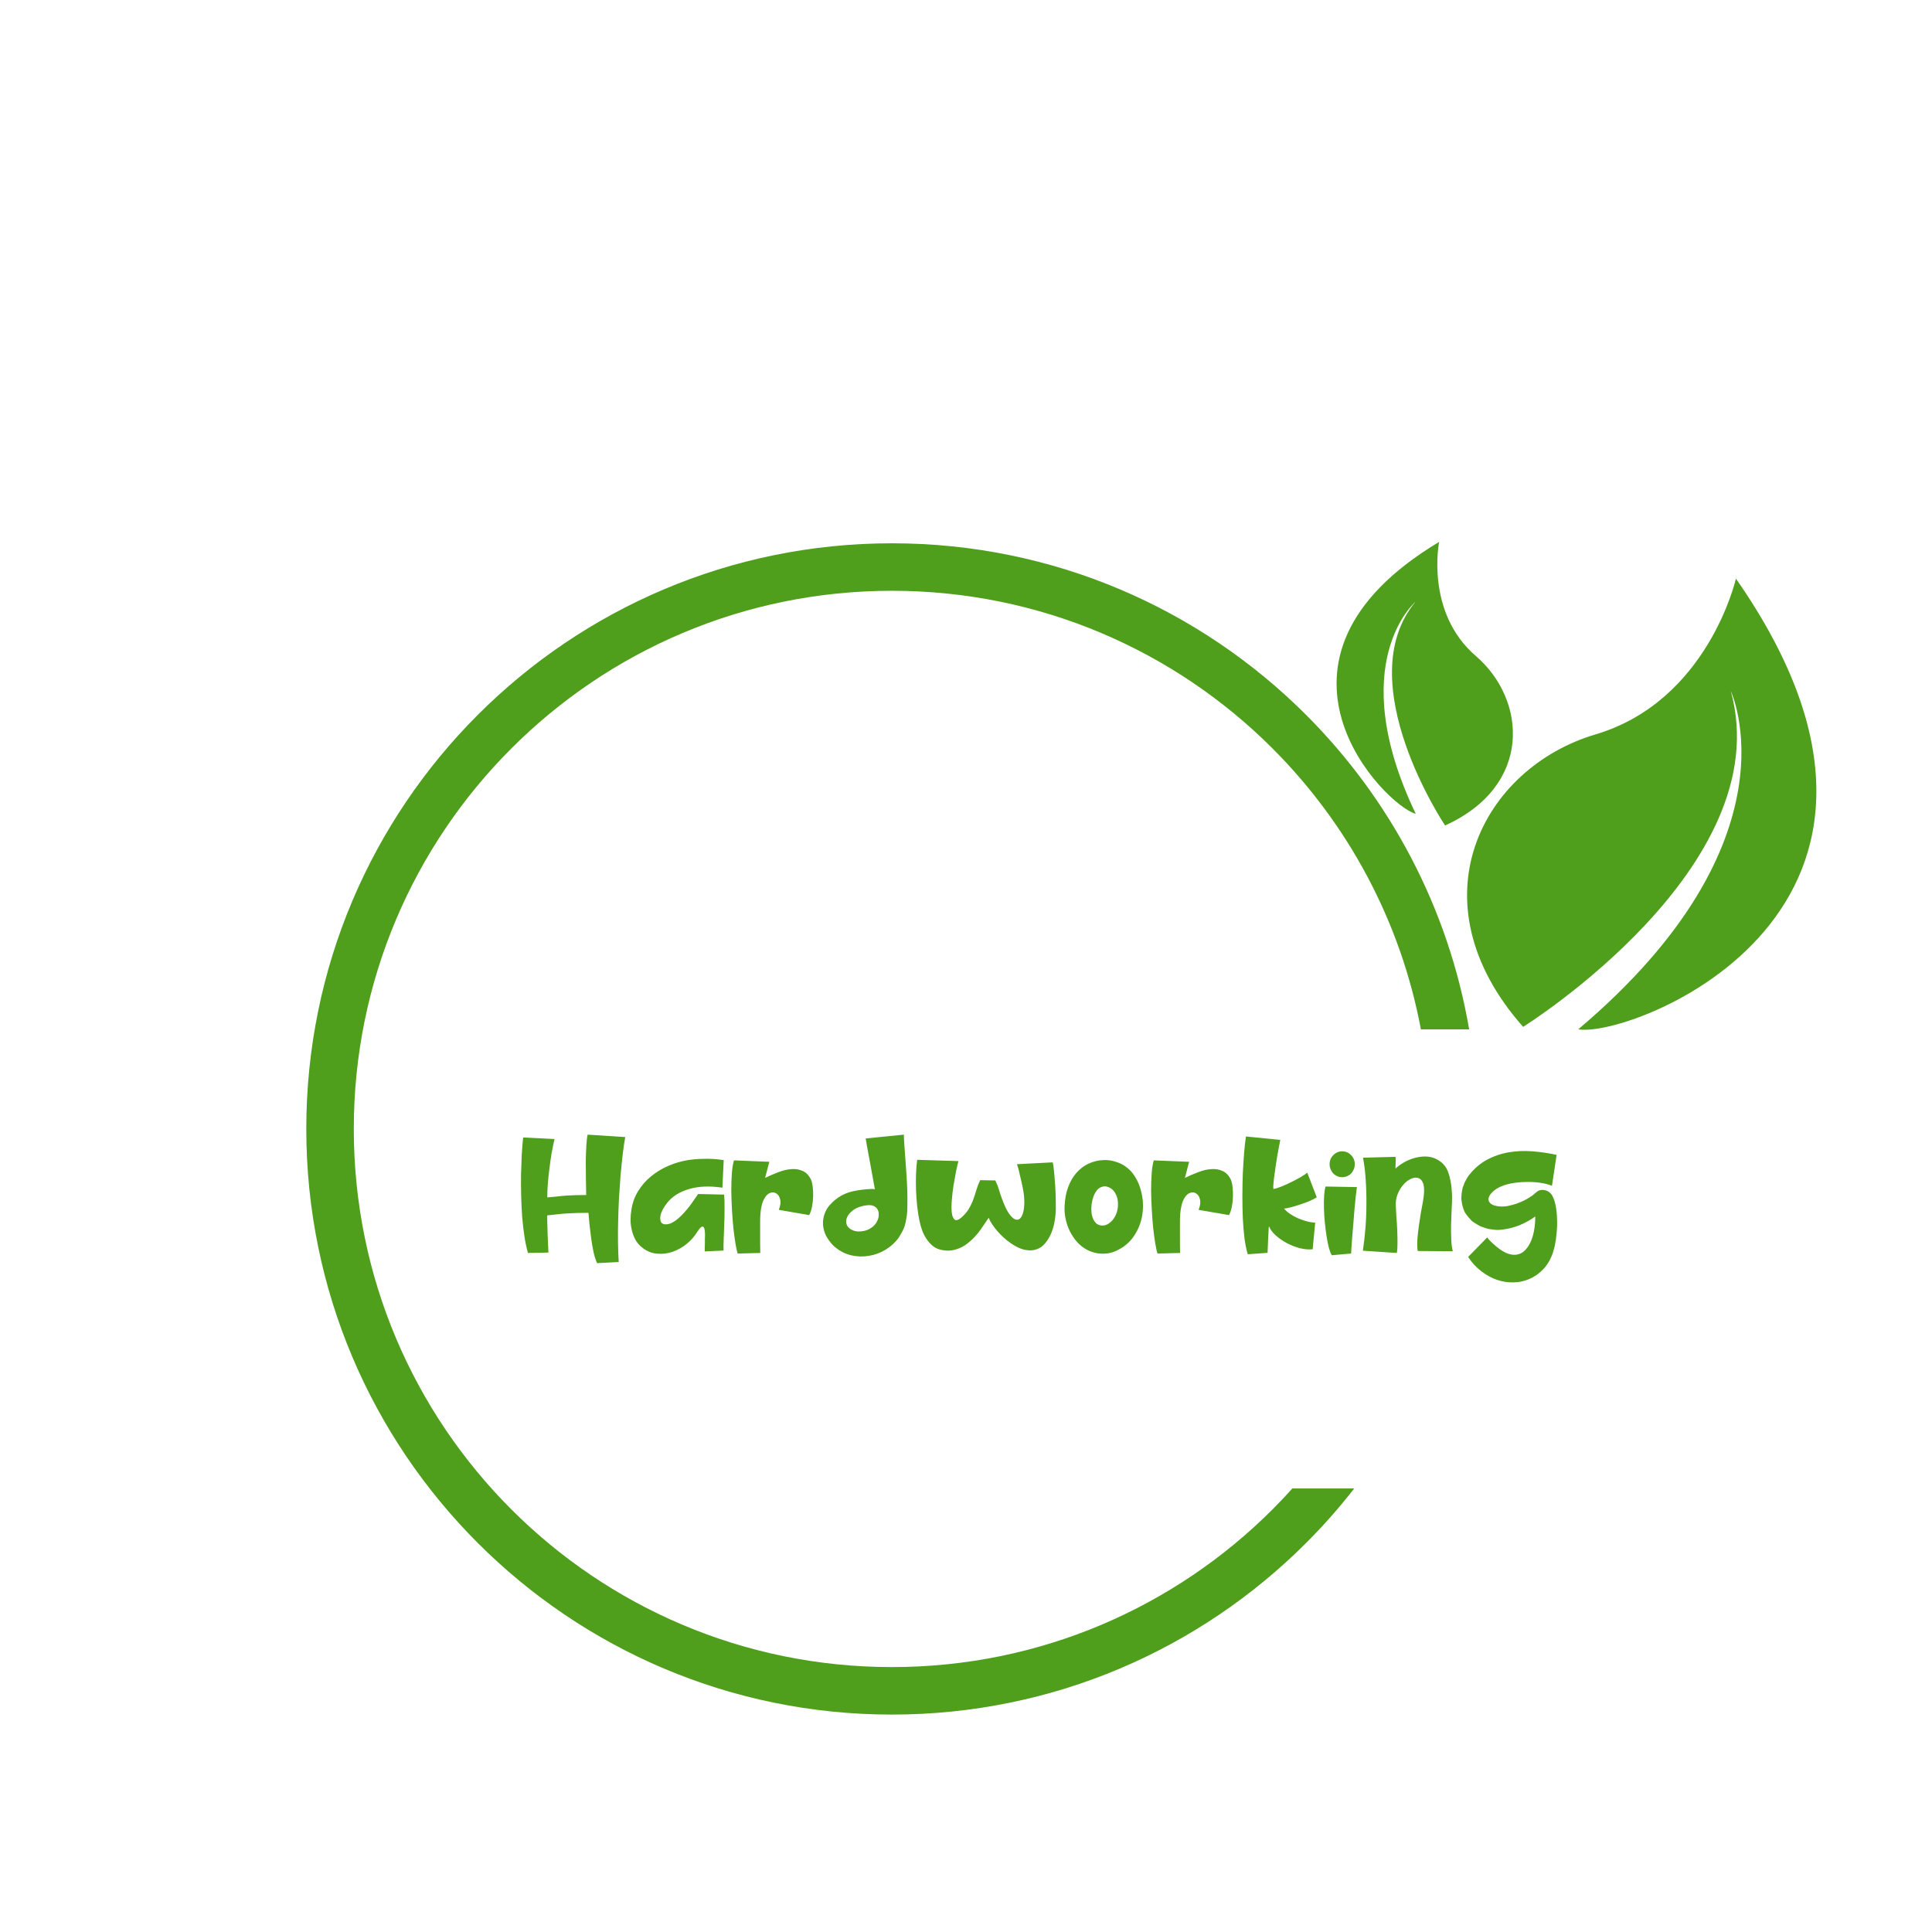 <svg width="164" height="164" viewBox="0 0 164 164" fill="none" xmlns="http://www.w3.org/2000/svg">
<g clip-path="url(#clip0_4_5289)">
<path d="M75.713 46.118C89.441 46.118 101.87 51.682 110.865 60.68C117.974 67.788 122.938 77.039 124.71 87.378H120.614C118.888 78.152 114.39 69.903 108.015 63.528C99.748 55.261 88.328 50.149 75.713 50.149C63.099 50.149 51.678 55.261 43.411 63.528C35.145 71.795 30.032 83.216 30.032 95.83C30.032 108.445 35.145 119.865 43.411 128.132C51.678 136.399 63.099 141.512 75.713 141.512C88.328 141.512 99.748 136.399 108.015 128.132C108.594 127.554 109.156 126.958 109.704 126.351H114.956C113.688 127.979 112.322 129.526 110.865 130.982C101.87 139.978 89.441 145.544 75.713 145.544C61.986 145.544 49.557 139.98 40.561 130.982C31.565 121.987 26 109.558 26 95.83C26 82.103 31.564 69.674 40.561 60.678C49.557 51.682 61.984 46.118 75.713 46.118Z" fill="#4F9E1C"/>
<path fill-rule="evenodd" clip-rule="evenodd" d="M133.972 87.375C138.51 88.151 166.984 77.266 147.357 49.118C147.357 49.118 144.998 59.507 135.435 62.341C125.871 65.174 119.818 76.443 129.292 87.167C129.292 87.167 151.051 73.59 146.922 58.669C146.922 58.667 152.921 71.362 133.972 87.375Z" fill="#4F9E1C"/>
<path fill-rule="evenodd" clip-rule="evenodd" d="M120.179 69.083C117.63 68.425 105.335 56.078 122.163 46C122.163 46 120.958 51.969 125.281 55.688C129.604 59.407 130.119 66.7 122.667 70.072C122.667 70.072 114.504 57.895 120.151 51.083C120.153 51.081 114.051 56.296 120.179 69.083Z" fill="#4F9E1C"/>
<path d="M50.684 107.224C50.572 106.984 50.472 106.672 50.384 106.288C50.304 105.904 50.236 105.508 50.18 105.1C50.124 104.684 50.076 104.284 50.036 103.9C50.004 103.516 49.976 103.2 49.952 102.952C49.616 102.952 49.304 102.956 49.016 102.964C48.736 102.972 48.46 102.984 48.188 103C47.916 103.016 47.64 103.04 47.36 103.072C47.08 103.096 46.776 103.128 46.448 103.168C46.448 103.352 46.452 103.584 46.46 103.864C46.468 104.144 46.476 104.432 46.484 104.728C46.5 105.024 46.512 105.316 46.52 105.604C46.528 105.884 46.54 106.124 46.556 106.324L44.816 106.36C44.696 105.936 44.596 105.464 44.516 104.944C44.436 104.416 44.372 103.864 44.324 103.288C44.284 102.704 44.256 102.112 44.24 101.512C44.224 100.904 44.22 100.308 44.228 99.724C44.244 99.14 44.264 98.58 44.288 98.044C44.32 97.5 44.36 97.004 44.408 96.556L47.072 96.688C46.984 97.056 46.9 97.464 46.82 97.912C46.748 98.36 46.684 98.812 46.628 99.268C46.572 99.716 46.528 100.152 46.496 100.576C46.464 100.992 46.452 101.348 46.46 101.644C46.78 101.612 47.072 101.584 47.336 101.56C47.6 101.528 47.856 101.504 48.104 101.488C48.352 101.472 48.608 101.46 48.872 101.452C49.136 101.444 49.432 101.44 49.76 101.44C49.752 101.016 49.744 100.552 49.736 100.048C49.728 99.536 49.724 99.04 49.724 98.56C49.732 98.08 49.748 97.64 49.772 97.24C49.796 96.84 49.832 96.532 49.88 96.316L53.072 96.52C52.992 96.968 52.92 97.472 52.856 98.032C52.792 98.584 52.732 99.168 52.676 99.784C52.628 100.4 52.584 101.036 52.544 101.692C52.512 102.34 52.488 102.984 52.472 103.624C52.456 104.256 52.452 104.872 52.46 105.472C52.468 106.064 52.488 106.616 52.52 107.128L50.684 107.224ZM61.468 101.404C61.5 101.756 61.512 102.152 61.504 102.592C61.504 103.032 61.496 103.472 61.48 103.912C61.464 104.352 61.448 104.772 61.432 105.172C61.416 105.564 61.412 105.892 61.42 106.156L59.824 106.228C59.824 106.172 59.824 106.08 59.824 105.952C59.832 105.824 59.836 105.692 59.836 105.556C59.836 105.412 59.836 105.276 59.836 105.148C59.844 105.02 59.848 104.924 59.848 104.86C59.848 104.428 59.792 104.184 59.68 104.128C59.576 104.072 59.408 104.224 59.176 104.584C58.96 104.944 58.668 105.276 58.3 105.58C57.94 105.876 57.544 106.1 57.112 106.252C56.688 106.404 56.248 106.46 55.792 106.42C55.336 106.388 54.912 106.216 54.52 105.904C54.288 105.728 54.1 105.516 53.956 105.268C53.82 105.02 53.716 104.752 53.644 104.464C53.572 104.176 53.532 103.884 53.524 103.588C53.524 103.284 53.548 102.988 53.596 102.7C53.684 102.116 53.876 101.584 54.172 101.104C54.468 100.624 54.832 100.208 55.264 99.856C55.704 99.496 56.192 99.2 56.728 98.968C57.264 98.736 57.82 98.572 58.396 98.476C58.812 98.412 59.272 98.376 59.776 98.368C60.288 98.352 60.84 98.388 61.432 98.476L61.324 100.816C60.22 100.656 59.272 100.696 58.48 100.936C57.696 101.168 57.088 101.548 56.656 102.076C56.32 102.5 56.124 102.868 56.068 103.18C56.012 103.484 56.052 103.7 56.188 103.828C56.332 103.948 56.552 103.964 56.848 103.876C57.144 103.78 57.48 103.544 57.856 103.168C58.152 102.864 58.42 102.548 58.66 102.22C58.9 101.884 59.1 101.596 59.26 101.356L61.468 101.404ZM66.109 102.7C66.245 102.356 66.284 102.064 66.228 101.824C66.172 101.584 66.069 101.416 65.916 101.32C65.772 101.216 65.605 101.192 65.412 101.248C65.221 101.304 65.052 101.452 64.909 101.692C64.796 101.876 64.713 102.092 64.656 102.34C64.6 102.58 64.564 102.816 64.549 103.048C64.532 103.248 64.525 103.496 64.525 103.792C64.525 104.08 64.525 104.38 64.525 104.692C64.525 105.004 64.525 105.308 64.525 105.604C64.532 105.9 64.537 106.152 64.537 106.36L62.617 106.408C62.56 106.24 62.501 105.968 62.437 105.592C62.373 105.208 62.312 104.772 62.257 104.284C62.209 103.796 62.169 103.276 62.136 102.724C62.105 102.164 62.084 101.62 62.077 101.092C62.077 100.564 62.093 100.072 62.124 99.616C62.157 99.16 62.217 98.788 62.304 98.5L65.305 98.62C65.296 98.652 65.276 98.728 65.245 98.848C65.213 98.968 65.177 99.104 65.136 99.256C65.105 99.4 65.069 99.54 65.028 99.676C64.989 99.812 64.96 99.916 64.945 99.988C65.305 99.812 65.677 99.652 66.061 99.508C66.445 99.356 66.808 99.268 67.153 99.244C67.504 99.212 67.825 99.26 68.112 99.388C68.409 99.508 68.648 99.748 68.832 100.108C68.904 100.26 68.957 100.468 68.989 100.732C69.02 100.996 69.032 101.276 69.025 101.572C69.016 101.868 68.984 102.156 68.928 102.436C68.873 102.716 68.793 102.952 68.689 103.144L66.109 102.7ZM76.725 96.316C76.725 96.5 76.737 96.764 76.761 97.108C76.785 97.444 76.813 97.828 76.845 98.26C76.877 98.684 76.909 99.136 76.941 99.616C76.973 100.088 76.997 100.552 77.013 101.008C77.029 101.456 77.033 101.88 77.025 102.28C77.025 102.672 77.005 103 76.965 103.264C76.941 103.424 76.913 103.58 76.881 103.732C76.849 103.884 76.805 104.04 76.749 104.2C76.685 104.36 76.609 104.516 76.521 104.668C76.441 104.812 76.357 104.952 76.269 105.088C75.973 105.488 75.605 105.82 75.165 106.084C74.733 106.348 74.269 106.52 73.773 106.6C73.285 106.688 72.789 106.676 72.285 106.564C71.781 106.452 71.317 106.22 70.893 105.868C70.757 105.756 70.637 105.636 70.533 105.508C70.429 105.38 70.333 105.248 70.245 105.112C70.109 104.904 70.009 104.68 69.945 104.44C69.881 104.2 69.853 103.956 69.861 103.708C69.877 103.46 69.929 103.22 70.017 102.988C70.105 102.748 70.237 102.524 70.413 102.316C70.597 102.108 70.785 101.932 70.977 101.788C71.385 101.468 71.853 101.248 72.381 101.128C72.917 101.008 73.473 100.94 74.049 100.924C74.089 100.932 74.125 100.936 74.157 100.936C74.189 100.936 74.225 100.944 74.265 100.96C74.209 100.64 74.141 100.26 74.061 99.82C73.981 99.38 73.901 98.944 73.821 98.512C73.741 98.08 73.669 97.692 73.605 97.348C73.549 97.004 73.509 96.768 73.485 96.64L76.725 96.316ZM72.249 102.868C72.033 103.068 71.901 103.272 71.853 103.48C71.805 103.688 71.825 103.876 71.913 104.044C72.009 104.204 72.161 104.332 72.369 104.428C72.577 104.524 72.825 104.556 73.113 104.524C73.441 104.5 73.741 104.388 74.013 104.188C74.293 103.98 74.477 103.708 74.565 103.372C74.597 103.244 74.605 103.116 74.589 102.988C74.581 102.852 74.541 102.732 74.469 102.628C74.397 102.516 74.297 102.432 74.169 102.376C74.041 102.312 73.877 102.288 73.677 102.304C73.429 102.32 73.181 102.372 72.933 102.46C72.685 102.54 72.457 102.676 72.249 102.868ZM89.362 98.668C89.41 98.892 89.45 99.172 89.482 99.508C89.514 99.836 89.542 100.184 89.566 100.552C89.59 100.912 89.606 101.268 89.614 101.62C89.622 101.964 89.626 102.26 89.626 102.508C89.626 102.876 89.594 103.252 89.53 103.636C89.466 104.012 89.366 104.364 89.23 104.692C89.094 105.012 88.922 105.296 88.714 105.544C88.514 105.784 88.274 105.952 87.994 106.048C87.714 106.152 87.39 106.168 87.022 106.096C86.662 106.032 86.262 105.848 85.822 105.544C85.614 105.4 85.41 105.24 85.21 105.064C85.018 104.888 84.838 104.704 84.67 104.512C84.502 104.32 84.354 104.128 84.226 103.936C84.098 103.744 83.998 103.556 83.926 103.372C83.75 103.636 83.562 103.912 83.362 104.2C83.17 104.488 82.954 104.76 82.714 105.016C82.474 105.272 82.21 105.5 81.922 105.7C81.634 105.892 81.31 106.028 80.95 106.108C80.67 106.172 80.394 106.18 80.122 106.132C79.81 106.1 79.538 106.008 79.306 105.856C79.082 105.696 78.886 105.5 78.718 105.268C78.55 105.036 78.41 104.78 78.298 104.5C78.194 104.212 78.11 103.916 78.046 103.612C77.966 103.228 77.902 102.812 77.854 102.364C77.806 101.916 77.774 101.464 77.758 101.008C77.742 100.552 77.742 100.108 77.758 99.676C77.774 99.236 77.806 98.828 77.854 98.452L81.358 98.56C81.302 98.768 81.234 99.06 81.154 99.436C81.082 99.812 81.01 100.212 80.938 100.636C80.874 101.06 80.826 101.48 80.794 101.896C80.762 102.312 80.762 102.664 80.794 102.952C80.834 103.232 80.914 103.424 81.034 103.528C81.162 103.624 81.35 103.568 81.598 103.36C81.878 103.12 82.094 102.868 82.246 102.604C82.406 102.332 82.534 102.06 82.63 101.788C82.726 101.516 82.814 101.244 82.894 100.972C82.974 100.7 83.078 100.436 83.206 100.18L84.49 100.204C84.626 100.484 84.734 100.764 84.814 101.044C84.894 101.324 84.99 101.604 85.102 101.884C85.286 102.38 85.47 102.76 85.654 103.024C85.838 103.28 86.006 103.44 86.158 103.504C86.318 103.568 86.458 103.548 86.578 103.444C86.698 103.332 86.79 103.156 86.854 102.916C86.918 102.668 86.95 102.368 86.95 102.016C86.95 101.656 86.906 101.26 86.818 100.828C86.778 100.628 86.734 100.424 86.686 100.216C86.638 100 86.59 99.8 86.542 99.616C86.502 99.424 86.462 99.26 86.422 99.124C86.382 98.988 86.35 98.888 86.326 98.824L89.362 98.668ZM96.008 99.424C96.416 99.904 96.7 100.464 96.86 101.104C97.028 101.736 97.068 102.372 96.98 103.012C96.9 103.644 96.688 104.236 96.344 104.788C96.008 105.34 95.54 105.772 94.94 106.084C94.516 106.316 94.068 106.428 93.596 106.42C93.124 106.42 92.672 106.304 92.24 106.072C91.936 105.904 91.664 105.688 91.424 105.424C91.192 105.152 90.992 104.856 90.824 104.536C90.664 104.208 90.544 103.864 90.464 103.504C90.384 103.136 90.352 102.772 90.368 102.412C90.392 101.796 90.492 101.252 90.668 100.78C90.844 100.3 91.08 99.892 91.376 99.556C91.672 99.22 92.016 98.96 92.408 98.776C92.808 98.592 93.22 98.492 93.644 98.476C94.068 98.452 94.484 98.52 94.892 98.68C95.308 98.832 95.68 99.08 96.008 99.424ZM94.052 103.9C94.252 103.78 94.42 103.62 94.556 103.42C94.692 103.212 94.788 102.988 94.844 102.748C94.9 102.5 94.916 102.248 94.892 101.992C94.868 101.736 94.796 101.504 94.676 101.296C94.652 101.24 94.612 101.18 94.556 101.116C94.428 100.948 94.26 100.828 94.052 100.756C93.852 100.676 93.64 100.688 93.416 100.792C93.28 100.856 93.16 100.964 93.056 101.116C92.952 101.26 92.868 101.428 92.804 101.62C92.74 101.812 92.692 102.02 92.66 102.244C92.636 102.46 92.632 102.668 92.648 102.868C92.672 103.124 92.728 103.34 92.816 103.516C92.904 103.692 93.012 103.824 93.14 103.912C93.276 103.992 93.424 104.032 93.584 104.032C93.744 104.032 93.9 103.988 94.052 103.9ZM101.745 102.7C101.881 102.356 101.921 102.064 101.865 101.824C101.809 101.584 101.705 101.416 101.553 101.32C101.409 101.216 101.241 101.192 101.049 101.248C100.857 101.304 100.689 101.452 100.545 101.692C100.433 101.876 100.349 102.092 100.293 102.34C100.237 102.58 100.201 102.816 100.185 103.048C100.169 103.248 100.161 103.496 100.161 103.792C100.161 104.08 100.161 104.38 100.161 104.692C100.161 105.004 100.161 105.308 100.161 105.604C100.169 105.9 100.173 106.152 100.173 106.36L98.253 106.408C98.197 106.24 98.137 105.968 98.073 105.592C98.009 105.208 97.949 104.772 97.893 104.284C97.845 103.796 97.805 103.276 97.773 102.724C97.741 102.164 97.721 101.62 97.713 101.092C97.713 100.564 97.729 100.072 97.761 99.616C97.793 99.16 97.853 98.788 97.941 98.5L100.941 98.62C100.933 98.652 100.913 98.728 100.881 98.848C100.849 98.968 100.813 99.104 100.773 99.256C100.741 99.4 100.705 99.54 100.665 99.676C100.625 99.812 100.597 99.916 100.581 99.988C100.941 99.812 101.313 99.652 101.697 99.508C102.081 99.356 102.445 99.268 102.789 99.244C103.141 99.212 103.461 99.26 103.749 99.388C104.045 99.508 104.285 99.748 104.469 100.108C104.541 100.26 104.593 100.468 104.625 100.732C104.657 100.996 104.669 101.276 104.661 101.572C104.653 101.868 104.621 102.156 104.565 102.436C104.509 102.716 104.429 102.952 104.325 103.144L101.745 102.7ZM108.678 96.76C108.638 96.952 108.582 97.244 108.51 97.636C108.438 98.02 108.37 98.428 108.306 98.86C108.242 99.284 108.186 99.688 108.138 100.072C108.09 100.456 108.074 100.74 108.09 100.924C108.25 100.908 108.47 100.844 108.75 100.732C109.03 100.62 109.314 100.492 109.602 100.348C109.898 100.204 110.17 100.06 110.418 99.916C110.674 99.764 110.858 99.64 110.97 99.544L111.774 101.632C111.606 101.744 111.39 101.856 111.126 101.968C110.87 102.072 110.606 102.168 110.334 102.256C110.07 102.344 109.814 102.42 109.566 102.484C109.326 102.548 109.138 102.584 109.002 102.592C109.114 102.736 109.274 102.88 109.482 103.024C109.69 103.168 109.918 103.296 110.166 103.408C110.414 103.512 110.666 103.6 110.922 103.672C111.186 103.744 111.426 103.78 111.642 103.78L111.426 106.048C111.09 106.08 110.726 106.048 110.334 105.952C109.95 105.848 109.582 105.704 109.23 105.52C108.878 105.328 108.562 105.108 108.282 104.86C108.01 104.612 107.822 104.356 107.718 104.092C107.71 104.132 107.702 104.18 107.694 104.236C107.694 104.284 107.69 104.384 107.682 104.536C107.674 104.688 107.662 104.908 107.646 105.196C107.638 105.476 107.622 105.86 107.598 106.348L105.918 106.468C105.806 106.108 105.714 105.664 105.642 105.136C105.578 104.608 105.53 104.04 105.498 103.432C105.474 102.816 105.462 102.18 105.462 101.524C105.462 100.868 105.474 100.232 105.498 99.616C105.53 98.992 105.566 98.412 105.606 97.876C105.654 97.332 105.706 96.864 105.762 96.472L108.678 96.76ZM115.182 100.768C115.15 100.992 115.114 101.284 115.074 101.644C115.042 101.996 115.006 102.372 114.966 102.772C114.934 103.172 114.902 103.58 114.87 103.996C114.838 104.404 114.806 104.78 114.774 105.124C114.75 105.46 114.73 105.748 114.714 105.988C114.698 106.22 114.69 106.36 114.69 106.408L113.046 106.552C112.958 106.4 112.874 106.18 112.794 105.892C112.722 105.596 112.658 105.268 112.602 104.908C112.546 104.54 112.498 104.152 112.458 103.744C112.418 103.336 112.394 102.944 112.386 102.568C112.378 102.184 112.382 101.832 112.398 101.512C112.422 101.184 112.462 100.92 112.518 100.72L115.182 100.768ZM113.934 99.928C113.79 99.928 113.65 99.9 113.514 99.844C113.386 99.788 113.274 99.712 113.178 99.616C113.082 99.512 113.006 99.392 112.95 99.256C112.894 99.12 112.866 98.976 112.866 98.824C112.866 98.52 112.97 98.264 113.178 98.056C113.386 97.84 113.638 97.732 113.934 97.732C114.23 97.732 114.482 97.84 114.69 98.056C114.898 98.264 115.002 98.52 115.002 98.824C115.002 98.976 114.974 99.12 114.918 99.256C114.862 99.392 114.786 99.512 114.69 99.616C114.594 99.712 114.478 99.788 114.342 99.844C114.214 99.9 114.078 99.928 113.934 99.928ZM118.461 98.2C118.469 98.256 118.473 98.328 118.473 98.416C118.473 98.504 118.473 98.596 118.473 98.692C118.473 98.788 118.469 98.88 118.461 98.968C118.461 99.056 118.461 99.132 118.461 99.196C118.637 99.028 118.837 98.876 119.061 98.74C119.293 98.596 119.533 98.48 119.781 98.392C120.037 98.296 120.297 98.232 120.561 98.2C120.825 98.16 121.085 98.16 121.341 98.2C121.589 98.24 121.829 98.328 122.061 98.464C122.293 98.592 122.493 98.768 122.661 98.992C122.781 99.152 122.877 99.34 122.949 99.556C123.029 99.772 123.089 100 123.129 100.24C123.177 100.48 123.209 100.72 123.225 100.96C123.249 101.2 123.261 101.424 123.261 101.632C123.261 101.92 123.249 102.268 123.225 102.676C123.209 103.076 123.193 103.492 123.177 103.924C123.169 104.348 123.173 104.764 123.189 105.172C123.205 105.58 123.249 105.928 123.321 106.216L120.345 106.192C120.305 105.976 120.293 105.684 120.309 105.316C120.333 104.948 120.373 104.56 120.429 104.152C120.485 103.744 120.545 103.348 120.609 102.964C120.681 102.572 120.741 102.248 120.789 101.992C120.813 101.856 120.833 101.724 120.849 101.596C120.865 101.46 120.877 101.328 120.885 101.2C120.901 100.792 120.853 100.492 120.741 100.3C120.629 100.108 120.481 100 120.297 99.976C120.113 99.944 119.909 99.988 119.685 100.108C119.469 100.22 119.269 100.388 119.085 100.612C118.901 100.828 118.749 101.088 118.629 101.392C118.517 101.696 118.469 102.016 118.485 102.352C118.493 102.584 118.509 102.888 118.533 103.264C118.565 103.632 118.589 104.012 118.605 104.404C118.621 104.796 118.629 105.172 118.629 105.532C118.629 105.884 118.609 106.16 118.569 106.36L115.689 106.168C115.777 105.576 115.849 104.944 115.905 104.272C115.961 103.592 115.989 102.904 115.989 102.208C115.997 101.512 115.977 100.828 115.929 100.156C115.889 99.484 115.813 98.856 115.701 98.272L118.461 98.2ZM126.244 105.04C126.308 105.136 126.416 105.26 126.568 105.412C126.72 105.556 126.892 105.708 127.084 105.868C127.452 106.164 127.784 106.356 128.08 106.444C128.384 106.532 128.656 106.54 128.896 106.468C129.144 106.396 129.356 106.256 129.532 106.048C129.708 105.848 129.856 105.604 129.976 105.316C130.096 105.02 130.184 104.696 130.24 104.344C130.296 103.992 130.324 103.632 130.324 103.264C129.924 103.552 129.484 103.796 129.004 103.996C128.532 104.188 128.032 104.316 127.504 104.38C127.392 104.388 127.276 104.396 127.156 104.404C127.044 104.404 126.924 104.396 126.796 104.38C126.684 104.364 126.564 104.348 126.436 104.332C126.308 104.308 126.184 104.276 126.064 104.236C125.944 104.196 125.82 104.152 125.692 104.104C125.572 104.048 125.444 103.976 125.308 103.888C125.212 103.84 125.088 103.756 124.936 103.636C124.888 103.588 124.836 103.532 124.78 103.468C124.732 103.404 124.676 103.34 124.612 103.276C124.508 103.148 124.416 103.02 124.336 102.892C124.304 102.82 124.272 102.744 124.24 102.664C124.216 102.584 124.192 102.508 124.168 102.436C124.144 102.356 124.124 102.28 124.108 102.208C124.1 102.128 124.088 102.044 124.072 101.956C124.056 101.868 124.048 101.788 124.048 101.716C124.048 101.636 124.052 101.552 124.06 101.464C124.068 101.384 124.076 101.308 124.084 101.236C124.092 101.156 124.104 101.084 124.12 101.02C124.136 100.932 124.152 100.856 124.168 100.792C124.192 100.72 124.22 100.652 124.252 100.588C124.268 100.524 124.288 100.464 124.312 100.408C124.344 100.344 124.38 100.276 124.42 100.204C124.452 100.14 124.484 100.084 124.516 100.036C124.548 99.98 124.584 99.92 124.624 99.856C125.08 99.248 125.604 98.784 126.196 98.464C126.788 98.144 127.412 97.928 128.068 97.816C128.732 97.704 129.408 97.676 130.096 97.732C130.792 97.788 131.472 97.888 132.136 98.032L131.74 100.66C131.452 100.54 131.108 100.452 130.708 100.396C130.308 100.34 129.892 100.32 129.46 100.336C129.036 100.344 128.624 100.388 128.224 100.468C127.824 100.548 127.484 100.664 127.204 100.816C126.964 100.944 126.764 101.096 126.604 101.272C126.452 101.44 126.368 101.604 126.352 101.764C126.336 101.916 126.404 102.056 126.556 102.184C126.708 102.304 126.964 102.38 127.324 102.412C127.548 102.428 127.784 102.412 128.032 102.364C128.288 102.308 128.524 102.244 128.74 102.172C129.18 102.012 129.544 101.836 129.832 101.644C129.976 101.556 130.096 101.472 130.192 101.392C130.288 101.312 130.368 101.244 130.432 101.188C130.544 101.092 130.664 101.036 130.792 101.02C130.928 100.996 131.056 101.004 131.176 101.044C131.304 101.076 131.42 101.132 131.524 101.212C131.628 101.292 131.712 101.392 131.776 101.512C131.904 101.752 132 102.048 132.064 102.4C132.128 102.744 132.164 103.108 132.172 103.492C132.188 103.876 132.176 104.264 132.136 104.656C132.104 105.048 132.052 105.412 131.98 105.748C131.956 105.86 131.928 105.968 131.896 106.072C131.872 106.176 131.844 106.272 131.812 106.36C131.62 106.912 131.352 107.368 131.008 107.728C130.664 108.096 130.276 108.372 129.844 108.556C129.42 108.748 128.968 108.848 128.488 108.856C128.016 108.872 127.544 108.8 127.072 108.64C126.608 108.48 126.164 108.236 125.74 107.908C125.316 107.588 124.944 107.184 124.624 106.696L126.244 105.04Z" fill="#4F9E1C"/>
</g>
<defs>
<clipPath id="clip0_4_5289">
<rect width="164" height="164" fill="white"/>
</clipPath>
</defs>
</svg>
